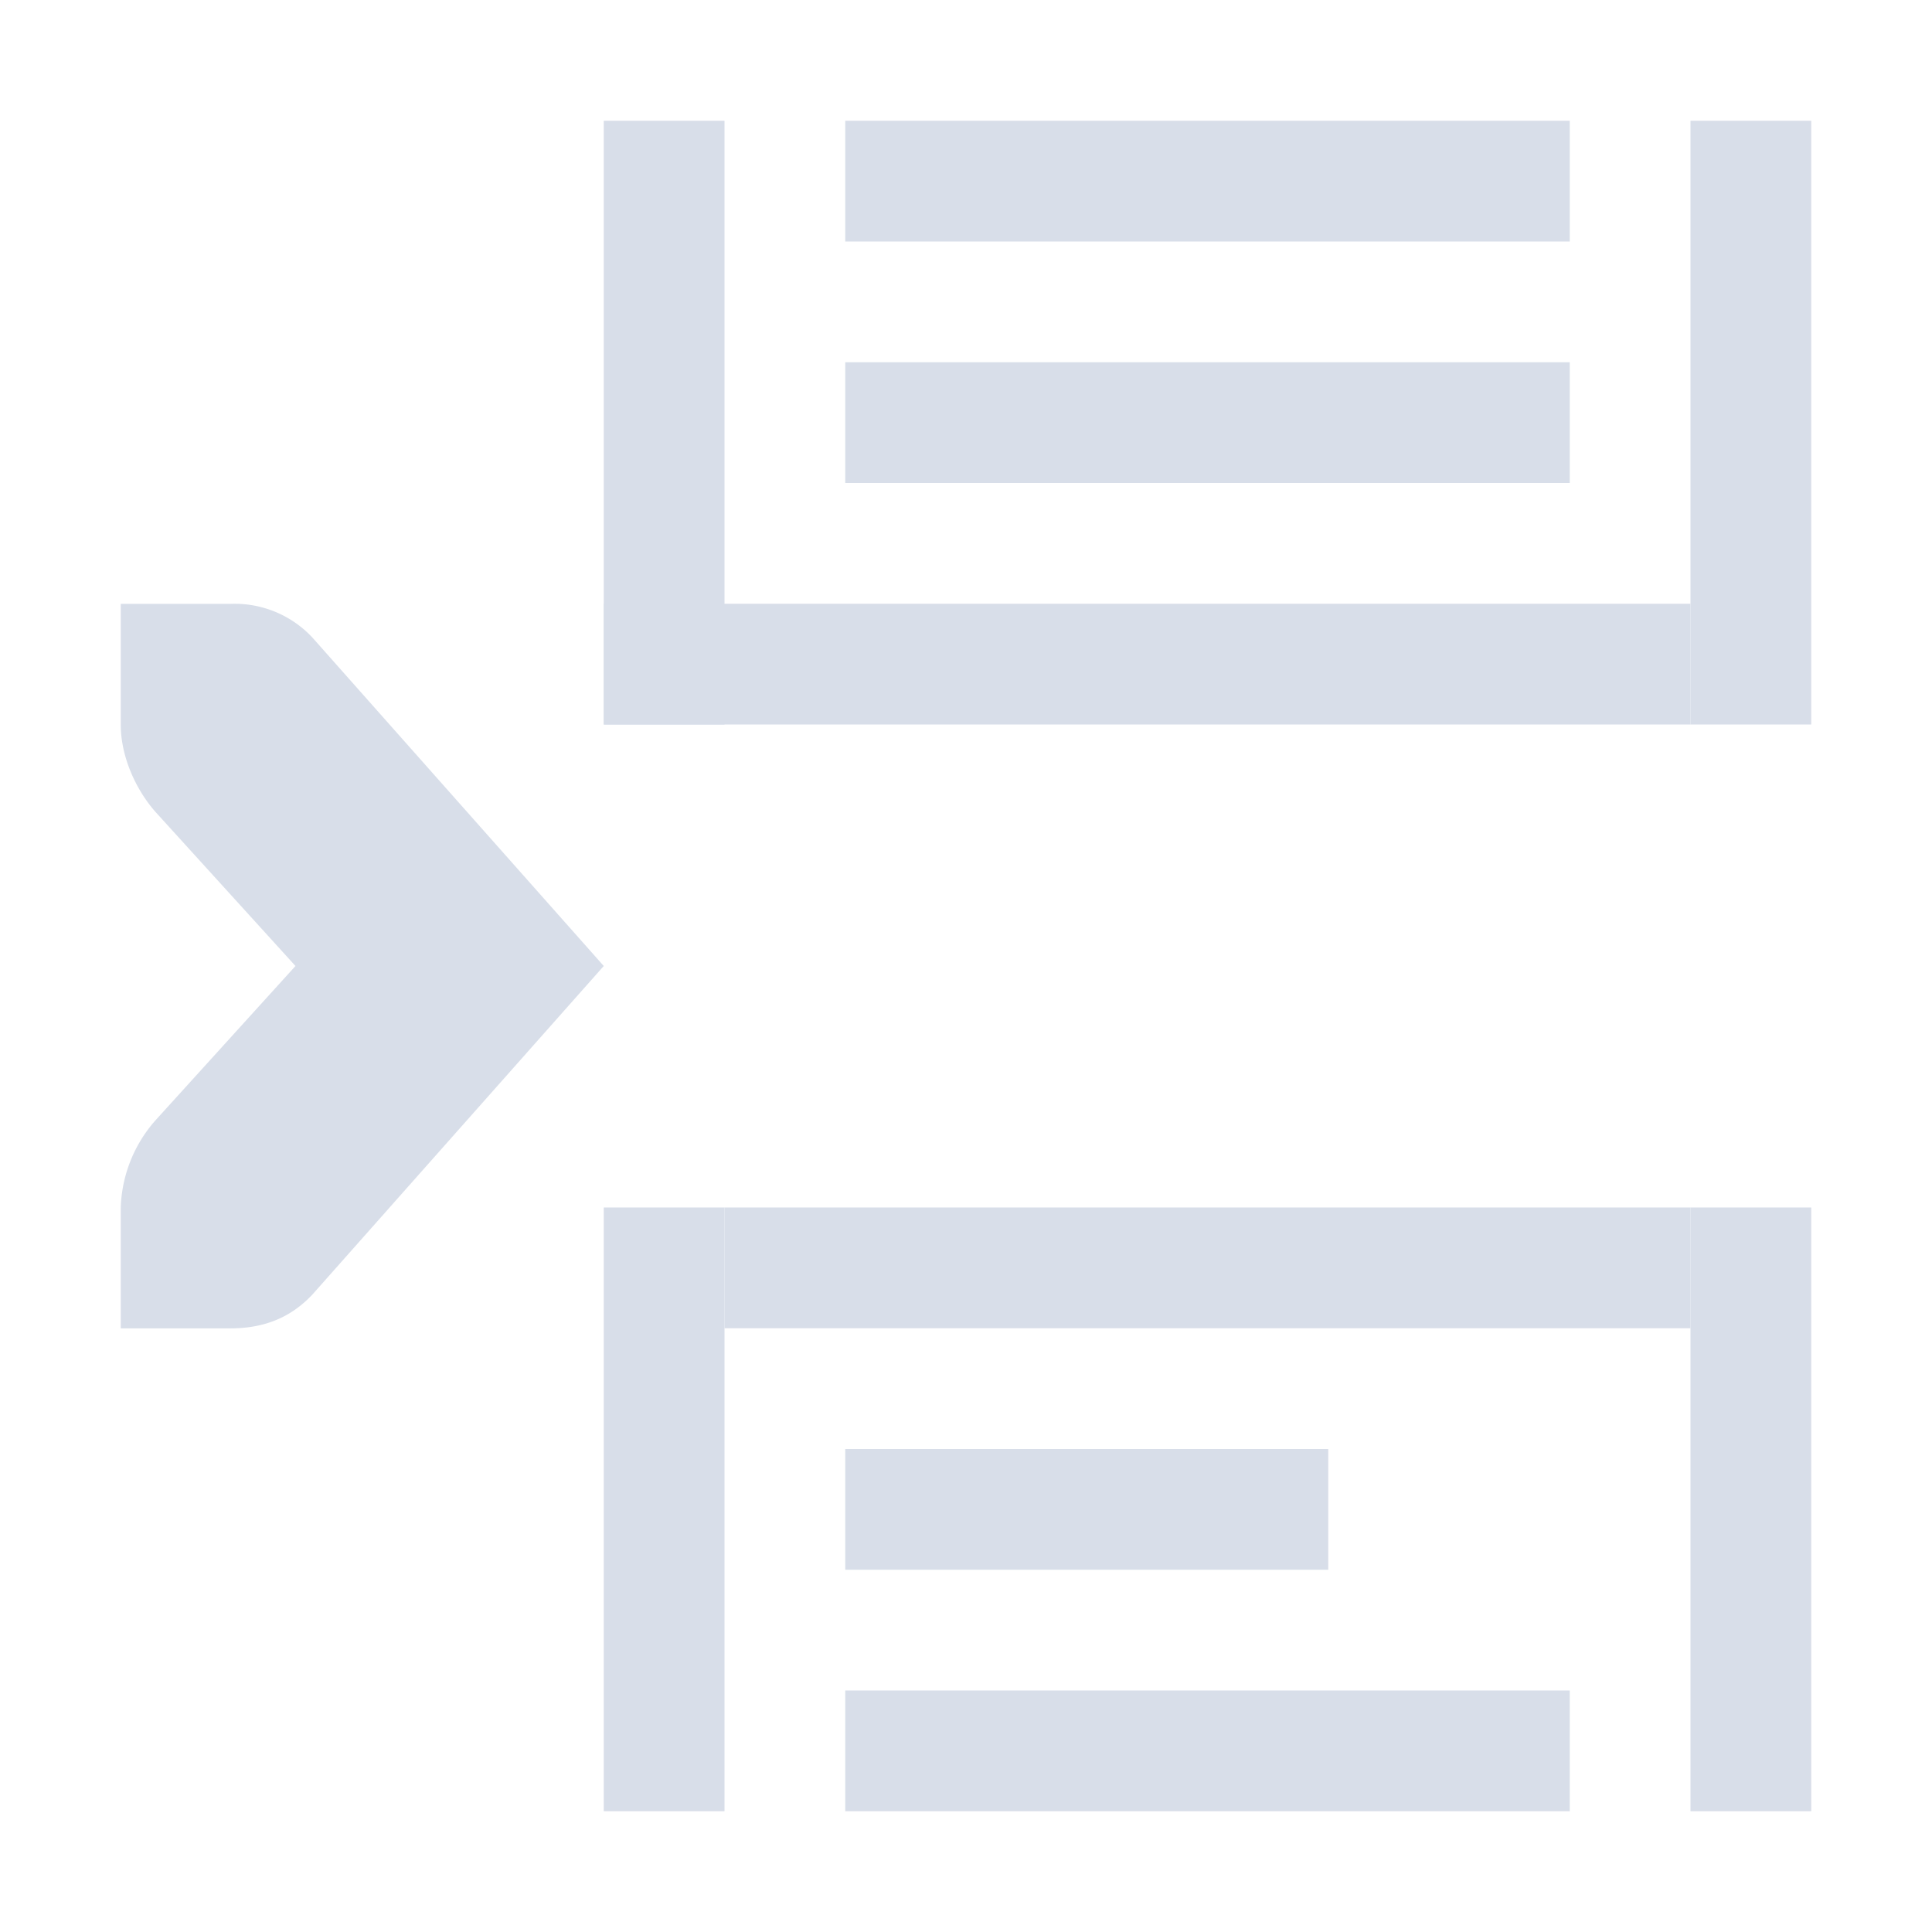 <?xml version="1.0" encoding="UTF-8"?>
<svg version="1.1" viewBox="0 0 16 16" xmlns="http://www.w3.org/2000/svg">
<g fill="#d8dee9" font-weight="400">
<path d="m1 5.001v1c0 0.257 0.118 0.528 0.284 0.719l1.163 1.28-1.163 1.282a1.145 1.145 0 0 0-0.284 0.719v1h0.908c0.28 0 0.501-0.09 0.68-0.281l2.412-2.72-2.411-2.718a0.88 0.88 0 0 0-0.681-0.281z" overflow="visible" style="color:#d8dee9;fill:#d8dee9;text-decoration-line:none;text-indent:0;text-transform:none"/>
<rect x="5" y="5" width="9" height="1" ry="3.084e-18" style="fill:#d8dee9;paint-order:markers fill stroke"/>
<rect transform="rotate(90)" x="1" y="-6" width="5" height="1" ry="3.084e-18" style="fill:#d8dee9;paint-order:markers fill stroke"/>
<rect transform="rotate(90)" x="1" y="-15" width="5" height="1" ry="3.084e-18" style="fill:#d8dee9;paint-order:markers fill stroke"/>
<rect transform="scale(1,-1)" x="6" y="-11" width="8" height="1" ry="3.084e-18" style="fill:#d8dee9;paint-order:markers fill stroke"/>
<rect transform="matrix(0,-1,-1,0,0,0)" x="-15" y="-6" width="5" height="1" ry="3.084e-18" style="fill:#d8dee9;paint-order:markers fill stroke"/>
<rect transform="matrix(0,-1,-1,0,0,0)" x="-15" y="-15" width="5" height="1" ry="3.084e-18" style="fill:#d8dee9;paint-order:markers fill stroke"/>
<rect transform="scale(-1)" x="-13" y="-2" width="6" height="1" ry="3.084e-18" style="fill:#d8dee9;paint-order:markers fill stroke"/>
<rect transform="scale(-1)" x="-13" y="-4" width="6" height="1" ry="3.084e-18" style="fill:#d8dee9;paint-order:markers fill stroke"/>
<rect transform="scale(-1)" x="-11" y="-13" width="4" height="1" ry="3.084e-18" style="fill:#d8dee9;paint-order:markers fill stroke"/>
<rect transform="scale(-1)" x="-13" y="-15" width="6" height="1" ry="3.084e-18" style="fill:#d8dee9;paint-order:markers fill stroke"/>
</g>
</svg>
